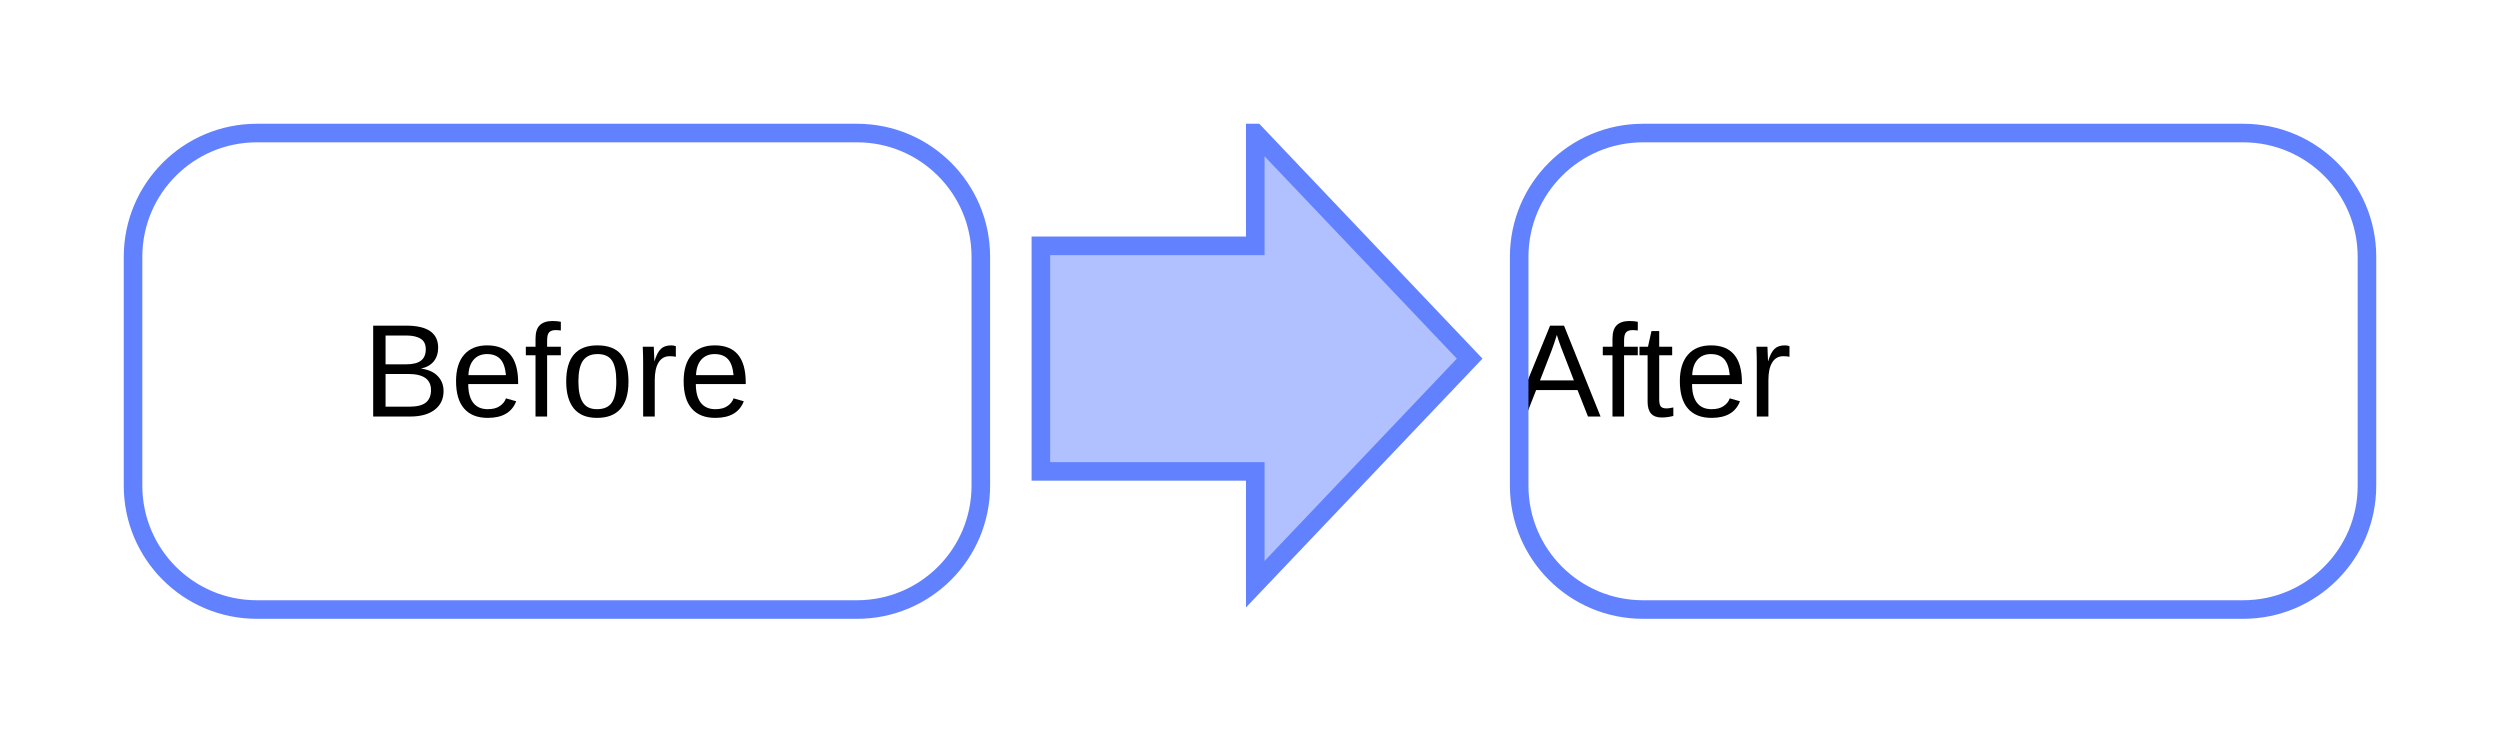 <?xml version="1.0" encoding="UTF-8"?>
<svg xmlns="http://www.w3.org/2000/svg" xmlns:xlink="http://www.w3.org/1999/xlink" width="202pt" height="60pt" viewBox="0 0 202 60" version="1.1">
<defs>
<g>
<symbol overflow="visible" id="glyph0-0">
<path style="stroke:none;" d="M 1.062 -7.344 L 6.938 -7.344 L 6.938 0 L 1.062 0 Z M 1.469 -6.953 L 1.469 -0.391 L 6.531 -0.391 L 6.531 -6.953 Z M 1.469 -6.953 "/>
</symbol>
<symbol overflow="visible" id="glyph0-1">
<path style="stroke:none;" d="M 6.562 -2.062 C 6.562 -1.414 6.32 -0.91 5.844 -0.547 C 5.363 -0.18 4.703 0 3.859 0 L 0.875 0 L 0.875 -7.344 L 3.547 -7.344 C 5.266 -7.344 6.125 -6.75 6.125 -5.562 C 6.125 -5.125 6.004 -4.754 5.766 -4.453 C 5.523 -4.16 5.18 -3.969 4.734 -3.875 C 5.316 -3.801 5.766 -3.602 6.078 -3.281 C 6.398 -2.957 6.562 -2.551 6.562 -2.062 Z M 5.125 -5.438 C 5.125 -5.832 4.988 -6.113 4.719 -6.281 C 4.445 -6.457 4.055 -6.547 3.547 -6.547 L 1.875 -6.547 L 1.875 -4.219 L 3.547 -4.219 C 4.078 -4.219 4.473 -4.316 4.734 -4.516 C 4.992 -4.711 5.125 -5.02 5.125 -5.438 Z M 5.547 -2.141 C 5.547 -3.004 4.938 -3.438 3.719 -3.438 L 1.875 -3.438 L 1.875 -0.797 L 3.797 -0.797 C 4.41 -0.797 4.852 -0.906 5.125 -1.125 C 5.406 -1.352 5.547 -1.691 5.547 -2.141 Z M 5.547 -2.141 "/>
</symbol>
<symbol overflow="visible" id="glyph0-2">
<path style="stroke:none;" d="M 1.438 -2.625 C 1.438 -1.977 1.566 -1.477 1.828 -1.125 C 2.098 -0.77 2.492 -0.594 3.016 -0.594 C 3.422 -0.594 3.742 -0.676 3.984 -0.844 C 4.234 -1.008 4.398 -1.219 4.484 -1.469 L 5.312 -1.234 C 4.969 -0.336 4.203 0.109 3.016 0.109 C 2.18 0.109 1.547 -0.141 1.109 -0.641 C 0.672 -1.141 0.453 -1.879 0.453 -2.859 C 0.453 -3.785 0.672 -4.5 1.109 -5 C 1.547 -5.5 2.164 -5.75 2.969 -5.75 C 4.633 -5.75 5.469 -4.75 5.469 -2.75 L 5.469 -2.625 Z M 4.484 -3.344 C 4.43 -3.938 4.281 -4.367 4.031 -4.641 C 3.781 -4.91 3.422 -5.047 2.953 -5.047 C 2.504 -5.047 2.145 -4.895 1.875 -4.594 C 1.613 -4.289 1.473 -3.875 1.453 -3.344 Z M 4.484 -3.344 "/>
</symbol>
<symbol overflow="visible" id="glyph0-3">
<path style="stroke:none;" d="M 1.875 -4.953 L 1.875 0 L 0.938 0 L 0.938 -4.953 L 0.156 -4.953 L 0.156 -5.641 L 0.938 -5.641 L 0.938 -6.281 C 0.938 -6.789 1.051 -7.156 1.281 -7.375 C 1.508 -7.602 1.852 -7.719 2.312 -7.719 C 2.57 -7.719 2.797 -7.695 2.984 -7.656 L 2.984 -6.953 C 2.828 -6.973 2.688 -6.984 2.562 -6.984 C 2.32 -6.984 2.145 -6.922 2.031 -6.797 C 1.926 -6.68 1.875 -6.461 1.875 -6.141 L 1.875 -5.641 L 2.984 -5.641 L 2.984 -4.953 Z M 1.875 -4.953 "/>
</symbol>
<symbol overflow="visible" id="glyph0-4">
<path style="stroke:none;" d="M 5.484 -2.828 C 5.484 -1.836 5.266 -1.098 4.828 -0.609 C 4.398 -0.129 3.77 0.109 2.938 0.109 C 2.113 0.109 1.492 -0.141 1.078 -0.641 C 0.66 -1.148 0.453 -1.879 0.453 -2.828 C 0.453 -4.773 1.289 -5.75 2.969 -5.75 C 3.832 -5.75 4.469 -5.508 4.875 -5.031 C 5.281 -4.551 5.484 -3.816 5.484 -2.828 Z M 4.5 -2.828 C 4.5 -3.598 4.383 -4.16 4.156 -4.516 C 3.926 -4.867 3.535 -5.047 2.984 -5.047 C 2.441 -5.047 2.047 -4.863 1.797 -4.5 C 1.555 -4.145 1.438 -3.586 1.438 -2.828 C 1.438 -2.078 1.555 -1.516 1.797 -1.141 C 2.035 -0.773 2.414 -0.594 2.938 -0.594 C 3.5 -0.594 3.898 -0.77 4.141 -1.125 C 4.379 -1.488 4.5 -2.055 4.5 -2.828 Z M 4.5 -2.828 "/>
</symbol>
<symbol overflow="visible" id="glyph0-5">
<path style="stroke:none;" d="M 0.734 0 L 0.734 -4.328 C 0.734 -4.723 0.723 -5.16 0.703 -5.641 L 1.594 -5.641 C 1.625 -4.992 1.641 -4.609 1.641 -4.484 L 1.656 -4.484 C 1.801 -4.961 1.973 -5.289 2.172 -5.469 C 2.367 -5.656 2.645 -5.75 3 -5.75 C 3.125 -5.75 3.25 -5.727 3.375 -5.688 L 3.375 -4.828 C 3.25 -4.859 3.082 -4.875 2.875 -4.875 C 2.488 -4.875 2.191 -4.707 1.984 -4.375 C 1.773 -4.039 1.672 -3.562 1.672 -2.938 L 1.672 0 Z M 0.734 0 "/>
</symbol>
<symbol overflow="visible" id="glyph0-6">
<path style="stroke:none;" d="M 6.078 0 L 5.234 -2.141 L 1.891 -2.141 L 1.047 0 L 0.016 0 L 3.016 -7.344 L 4.141 -7.344 L 7.094 0 Z M 3.562 -6.594 L 3.516 -6.453 C 3.43 -6.16 3.305 -5.789 3.141 -5.344 L 2.203 -2.922 L 4.938 -2.922 L 4 -5.344 C 3.906 -5.582 3.805 -5.852 3.703 -6.156 Z M 3.562 -6.594 "/>
</symbol>
<symbol overflow="visible" id="glyph0-7">
<path style="stroke:none;" d="M 2.891 -0.047 C 2.578 0.035 2.258 0.078 1.938 0.078 C 1.188 0.078 0.812 -0.344 0.812 -1.188 L 0.812 -4.953 L 0.156 -4.953 L 0.156 -5.641 L 0.844 -5.641 L 1.125 -6.906 L 1.75 -6.906 L 1.75 -5.641 L 2.797 -5.641 L 2.797 -4.953 L 1.75 -4.953 L 1.75 -1.391 C 1.75 -1.117 1.789 -0.926 1.875 -0.812 C 1.969 -0.707 2.125 -0.656 2.344 -0.656 C 2.469 -0.656 2.648 -0.68 2.891 -0.734 Z M 2.891 -0.047 "/>
</symbol>
</g>
<clipPath id="clip1">
  <path d="M 10 10 L 80 10 L 80 50 L 10 50 Z M 10 10 "/>
</clipPath>
<clipPath id="clip2">
  <path d="M 122 10 L 192 10 L 192 50 L 122 50 Z M 122 10 "/>
</clipPath>
<clipPath id="clip3">
  <path d="M 84 10 L 119 10 L 119 48 L 84 48 Z M 84 10 "/>
</clipPath>
<clipPath id="clip4">
  <path d="M 118.75 28.977 L 101.426 47.203 L 101.426 38.09 L 84.102 38.09 L 84.102 19.863 L 101.426 19.863 L 101.426 10.75 Z M 118.75 28.977 "/>
</clipPath>
<clipPath id="clip5">
  <path d="M 80 10 L 122 10 L 122 50 L 80 50 Z M 80 10 "/>
</clipPath>
</defs>
<g id="surface2">
<g style="fill:rgb(0%,0%,0%);fill-opacity:1;">
  <use xlink:href="#glyph0-1" x="29.278" y="33.656"/>
  <use xlink:href="#glyph0-2" x="36.396" y="33.656"/>
  <use xlink:href="#glyph0-3" x="42.332" y="33.656"/>
  <use xlink:href="#glyph0-4" x="45.297" y="33.656"/>
  <use xlink:href="#glyph0-5" x="51.232" y="33.656"/>
  <use xlink:href="#glyph0-2" x="54.786" y="33.656"/>
</g>
<g clip-path="url(#clip1)" clip-rule="nonzero">
<path style="fill:none;stroke-width:1.5;stroke-linecap:butt;stroke-linejoin:miter;stroke:rgb(38.039%,50.588%,99.608%);stroke-opacity:1;stroke-miterlimit:10;" d="M 0.75 10.75 C 0.75 5.227 5.227 0.75 10.75 0.75 L 59.25 0.75 C 64.773 0.75 69.25 5.227 69.25 10.75 L 69.25 29.25 C 69.25 34.773 64.773 39.25 59.25 39.25 L 10.75 39.25 C 5.227 39.25 0.75 34.773 0.75 29.25 Z M 0.75 10.75 " transform="matrix(1,0,0,1,10,10)"/>
</g>
<g style="fill:rgb(0%,0%,0%);fill-opacity:1;">
  <use xlink:href="#glyph0-6" x="122.231" y="33.656"/>
  <use xlink:href="#glyph0-3" x="129.35" y="33.656"/>
  <use xlink:href="#glyph0-7" x="132.314" y="33.656"/>
  <use xlink:href="#glyph0-2" x="135.279" y="33.656"/>
  <use xlink:href="#glyph0-5" x="141.215" y="33.656"/>
</g>
<g clip-path="url(#clip2)" clip-rule="nonzero">
<path style="fill:none;stroke-width:1.5;stroke-linecap:butt;stroke-linejoin:miter;stroke:rgb(38.039%,50.588%,99.608%);stroke-opacity:1;stroke-miterlimit:10;" d="M 0.75 10.75 C 0.75 5.227 5.227 0.75 10.75 0.75 L 59.25 0.75 C 64.773 0.75 69.25 5.227 69.25 10.75 L 69.25 29.25 C 69.25 34.773 64.773 39.25 59.25 39.25 L 10.75 39.25 C 5.227 39.25 0.75 34.773 0.75 29.25 Z M 0.75 10.75 " transform="matrix(1,0,0,1,122,10)"/>
</g>
<g clip-path="url(#clip3)" clip-rule="nonzero">
<g clip-path="url(#clip4)" clip-rule="nonzero">
<rect x="0" y="0" width="202" height="60" style="fill:rgb(38.039%,50.588%,100%);fill-opacity:0.494;stroke:none;"/>
</g>
</g>
<g clip-path="url(#clip5)" clip-rule="nonzero">
<path style="fill:none;stroke-width:1.5;stroke-linecap:butt;stroke-linejoin:miter;stroke:rgb(38.039%,50.588%,99.608%);stroke-opacity:1;stroke-miterlimit:10;" d="M 38.75 18.977 L 21.426 37.203 L 21.426 28.09 L 4.102 28.09 L 4.102 9.863 L 21.426 9.863 L 21.426 0.75 Z M 38.75 18.977 " transform="matrix(1,0,0,1,80,10)"/>
</g>
</g>
</svg>
